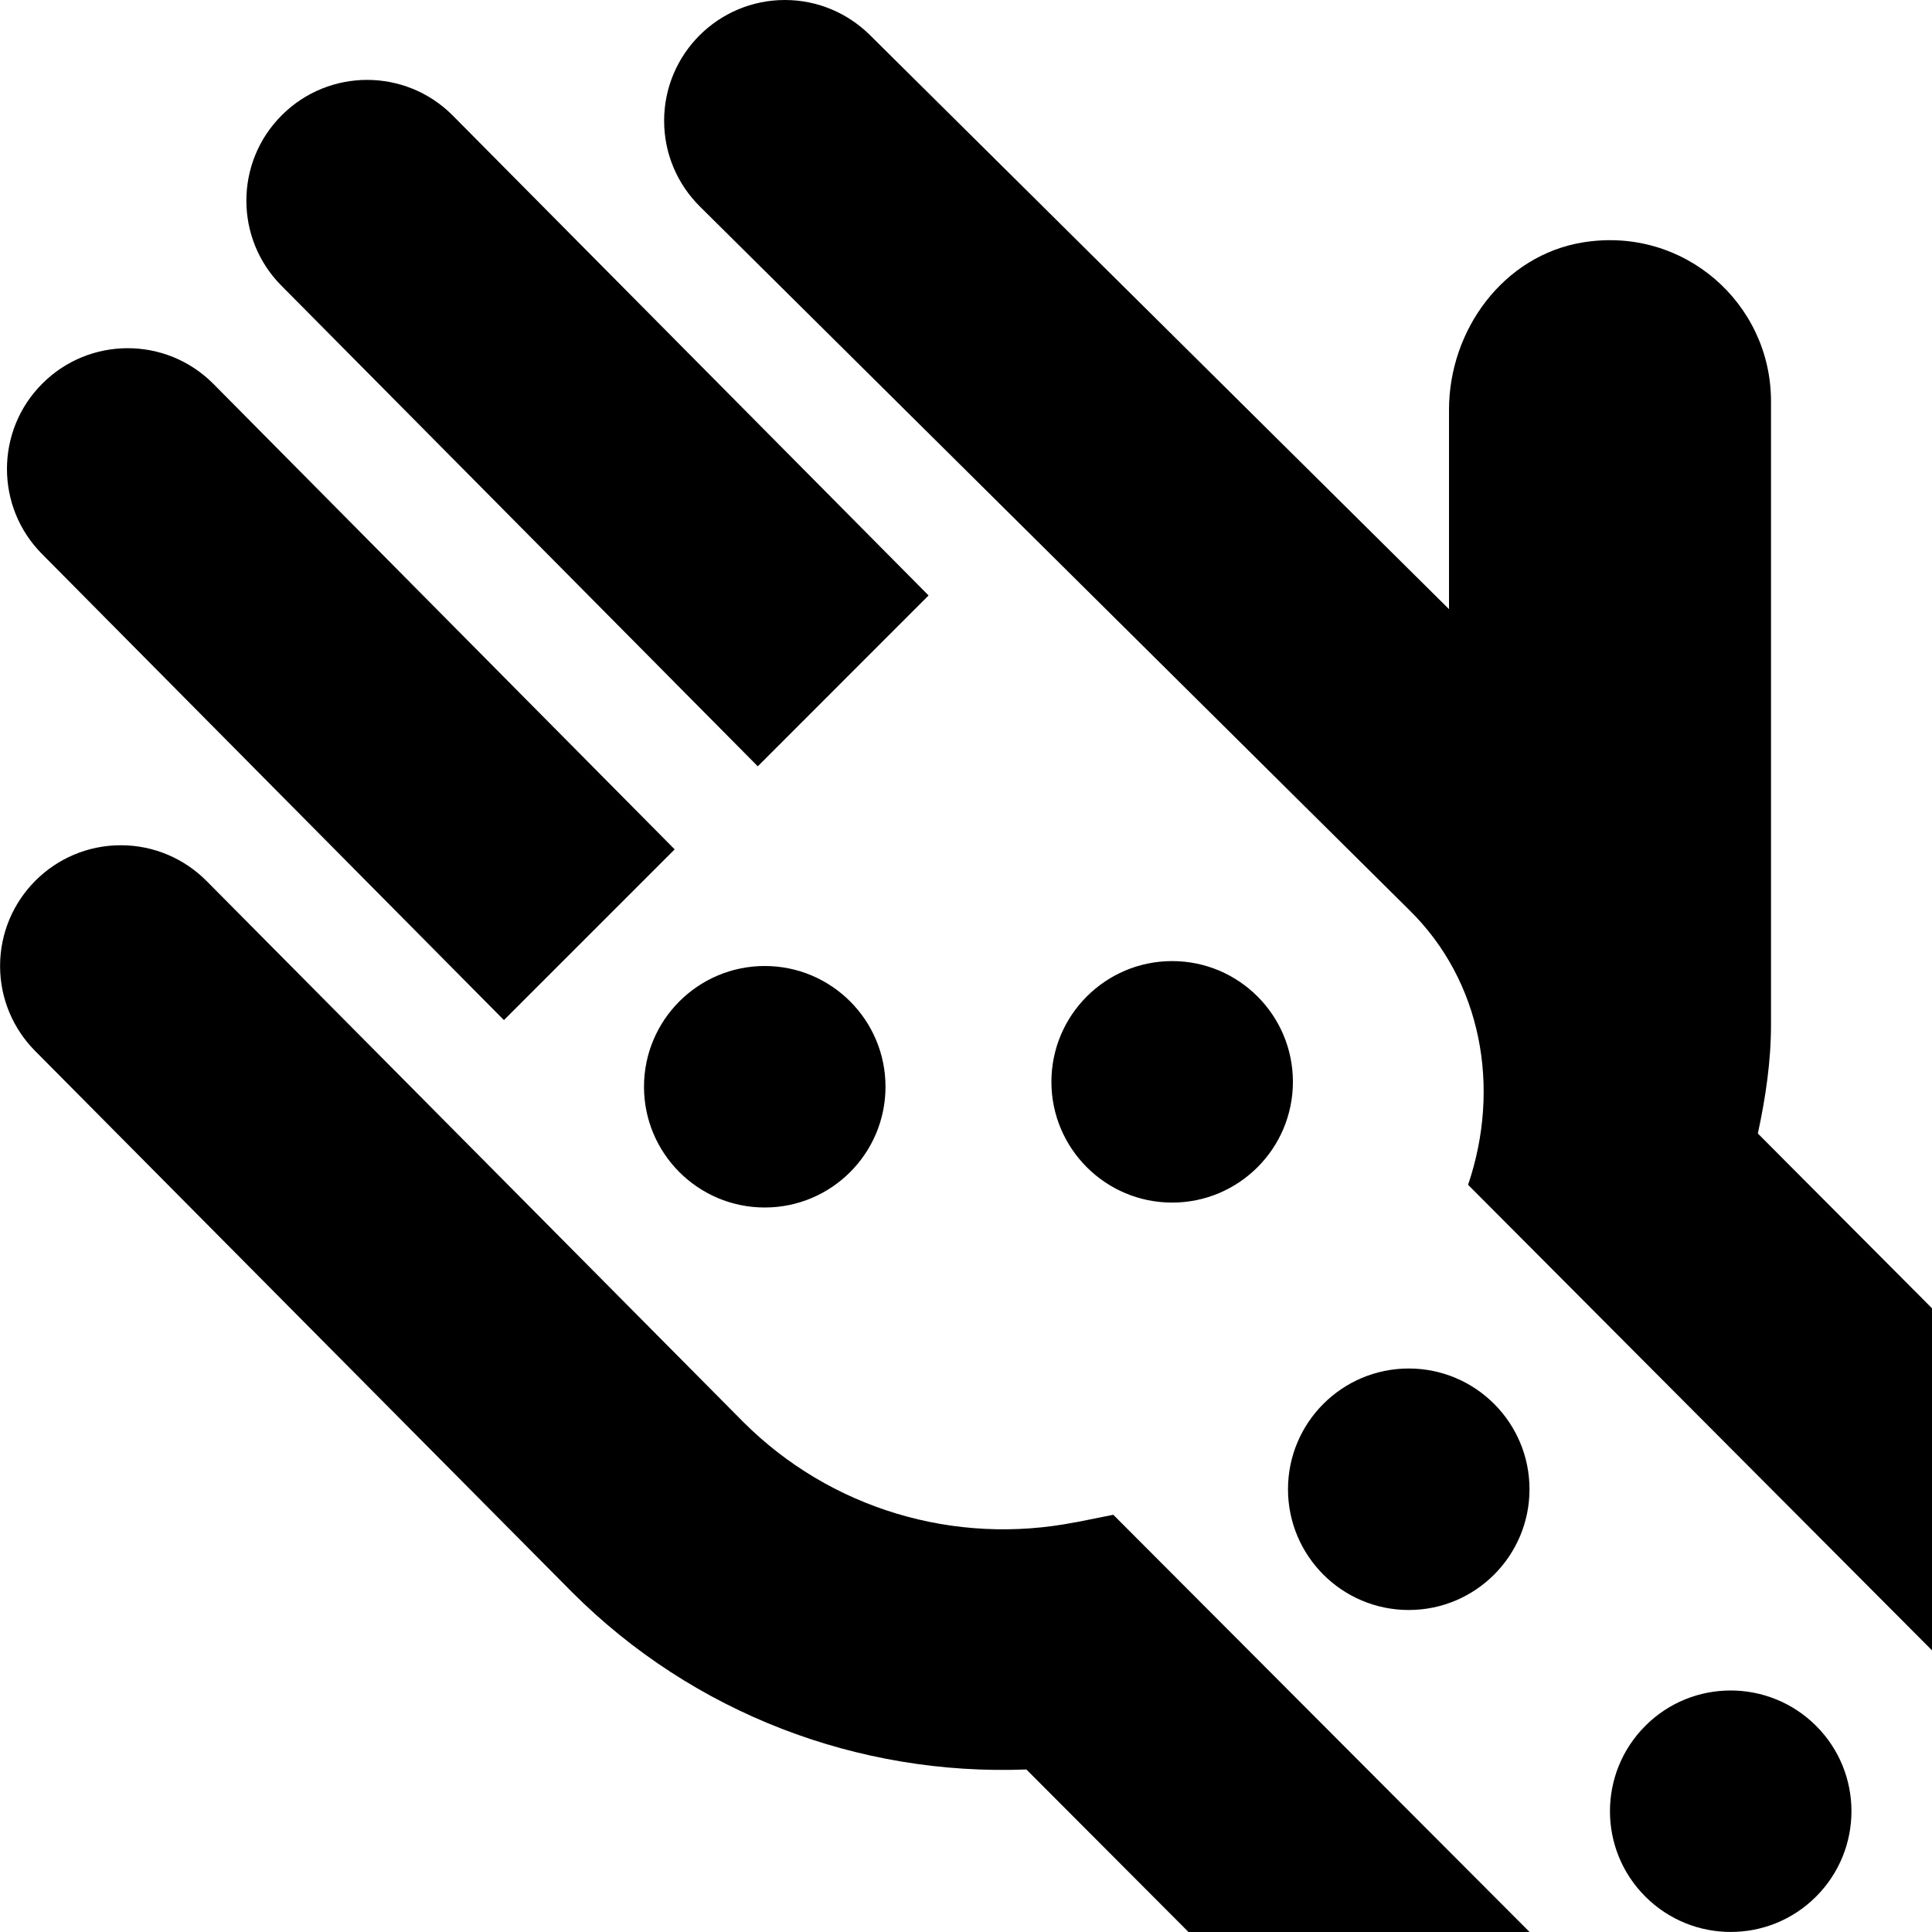 <svg id="Layer_1" viewBox="0 0 24 24" xmlns="http://www.w3.org/2000/svg" data-name="Layer 1"><path d="m.526 6.886c-.586-.585-.586-1.536 0-2.121.586-.586 1.535-.586 2.121 0l5.734 5.786-2.121 2.121zm8.888 2.633 2.121-2.122-5.914-5.965c-.586-.586-1.535-.586-2.121 0-.586.585-.586 1.536 0 2.121l5.914 5.967zm12.423 4.561c.095-.442.163-.892.163-1.351v-7.745c0-1.215-1.083-2.177-2.336-1.973-.983.16-1.664 1.083-1.664 2.08v2.476l-7.194-7.132c-.271-.268-.644-.435-1.056-.435-.828 0-1.5.672-1.5 1.5 0 .417.17.793.444 1.065s8.812 8.739 8.812 8.739c.903.885 1.14 2.21.731 3.414l5.763 5.783v-4.249l-2.163-2.171zm-8.473 4.829c-1.507.299-3.054-.168-4.132-1.246l-6.667-6.72c-.272-.273-.648-.443-1.064-.443-.828 0-1.5.672-1.5 1.5 0 .412.167.785.436 1.056s6.671 6.724 6.671 6.724c1.505 1.505 3.554 2.282 5.642 2.201l2.014 2.019h4.237l-5.171-5.183c-.058.011-.399.08-.464.093zm-5.364-5.409c0 .828.672 1.5 1.5 1.5s1.5-.672 1.5-1.5-.672-1.5-1.5-1.5-1.5.672-1.5 1.5zm9.5 3.5c-.828 0-1.5.672-1.5 1.5s.672 1.5 1.5 1.5 1.5-.672 1.5-1.5-.672-1.5-1.5-1.5zm-2.939-2.061c.828 0 1.5-.672 1.5-1.5s-.672-1.5-1.5-1.5-1.5.672-1.5 1.5.672 1.5 1.5 1.5zm5.878 6.5c-.586.586-.586 1.536 0 2.121.586.586 1.536.586 2.121 0 .586-.586.586-1.536 0-2.121s-1.536-.586-2.121 0z"/></svg>